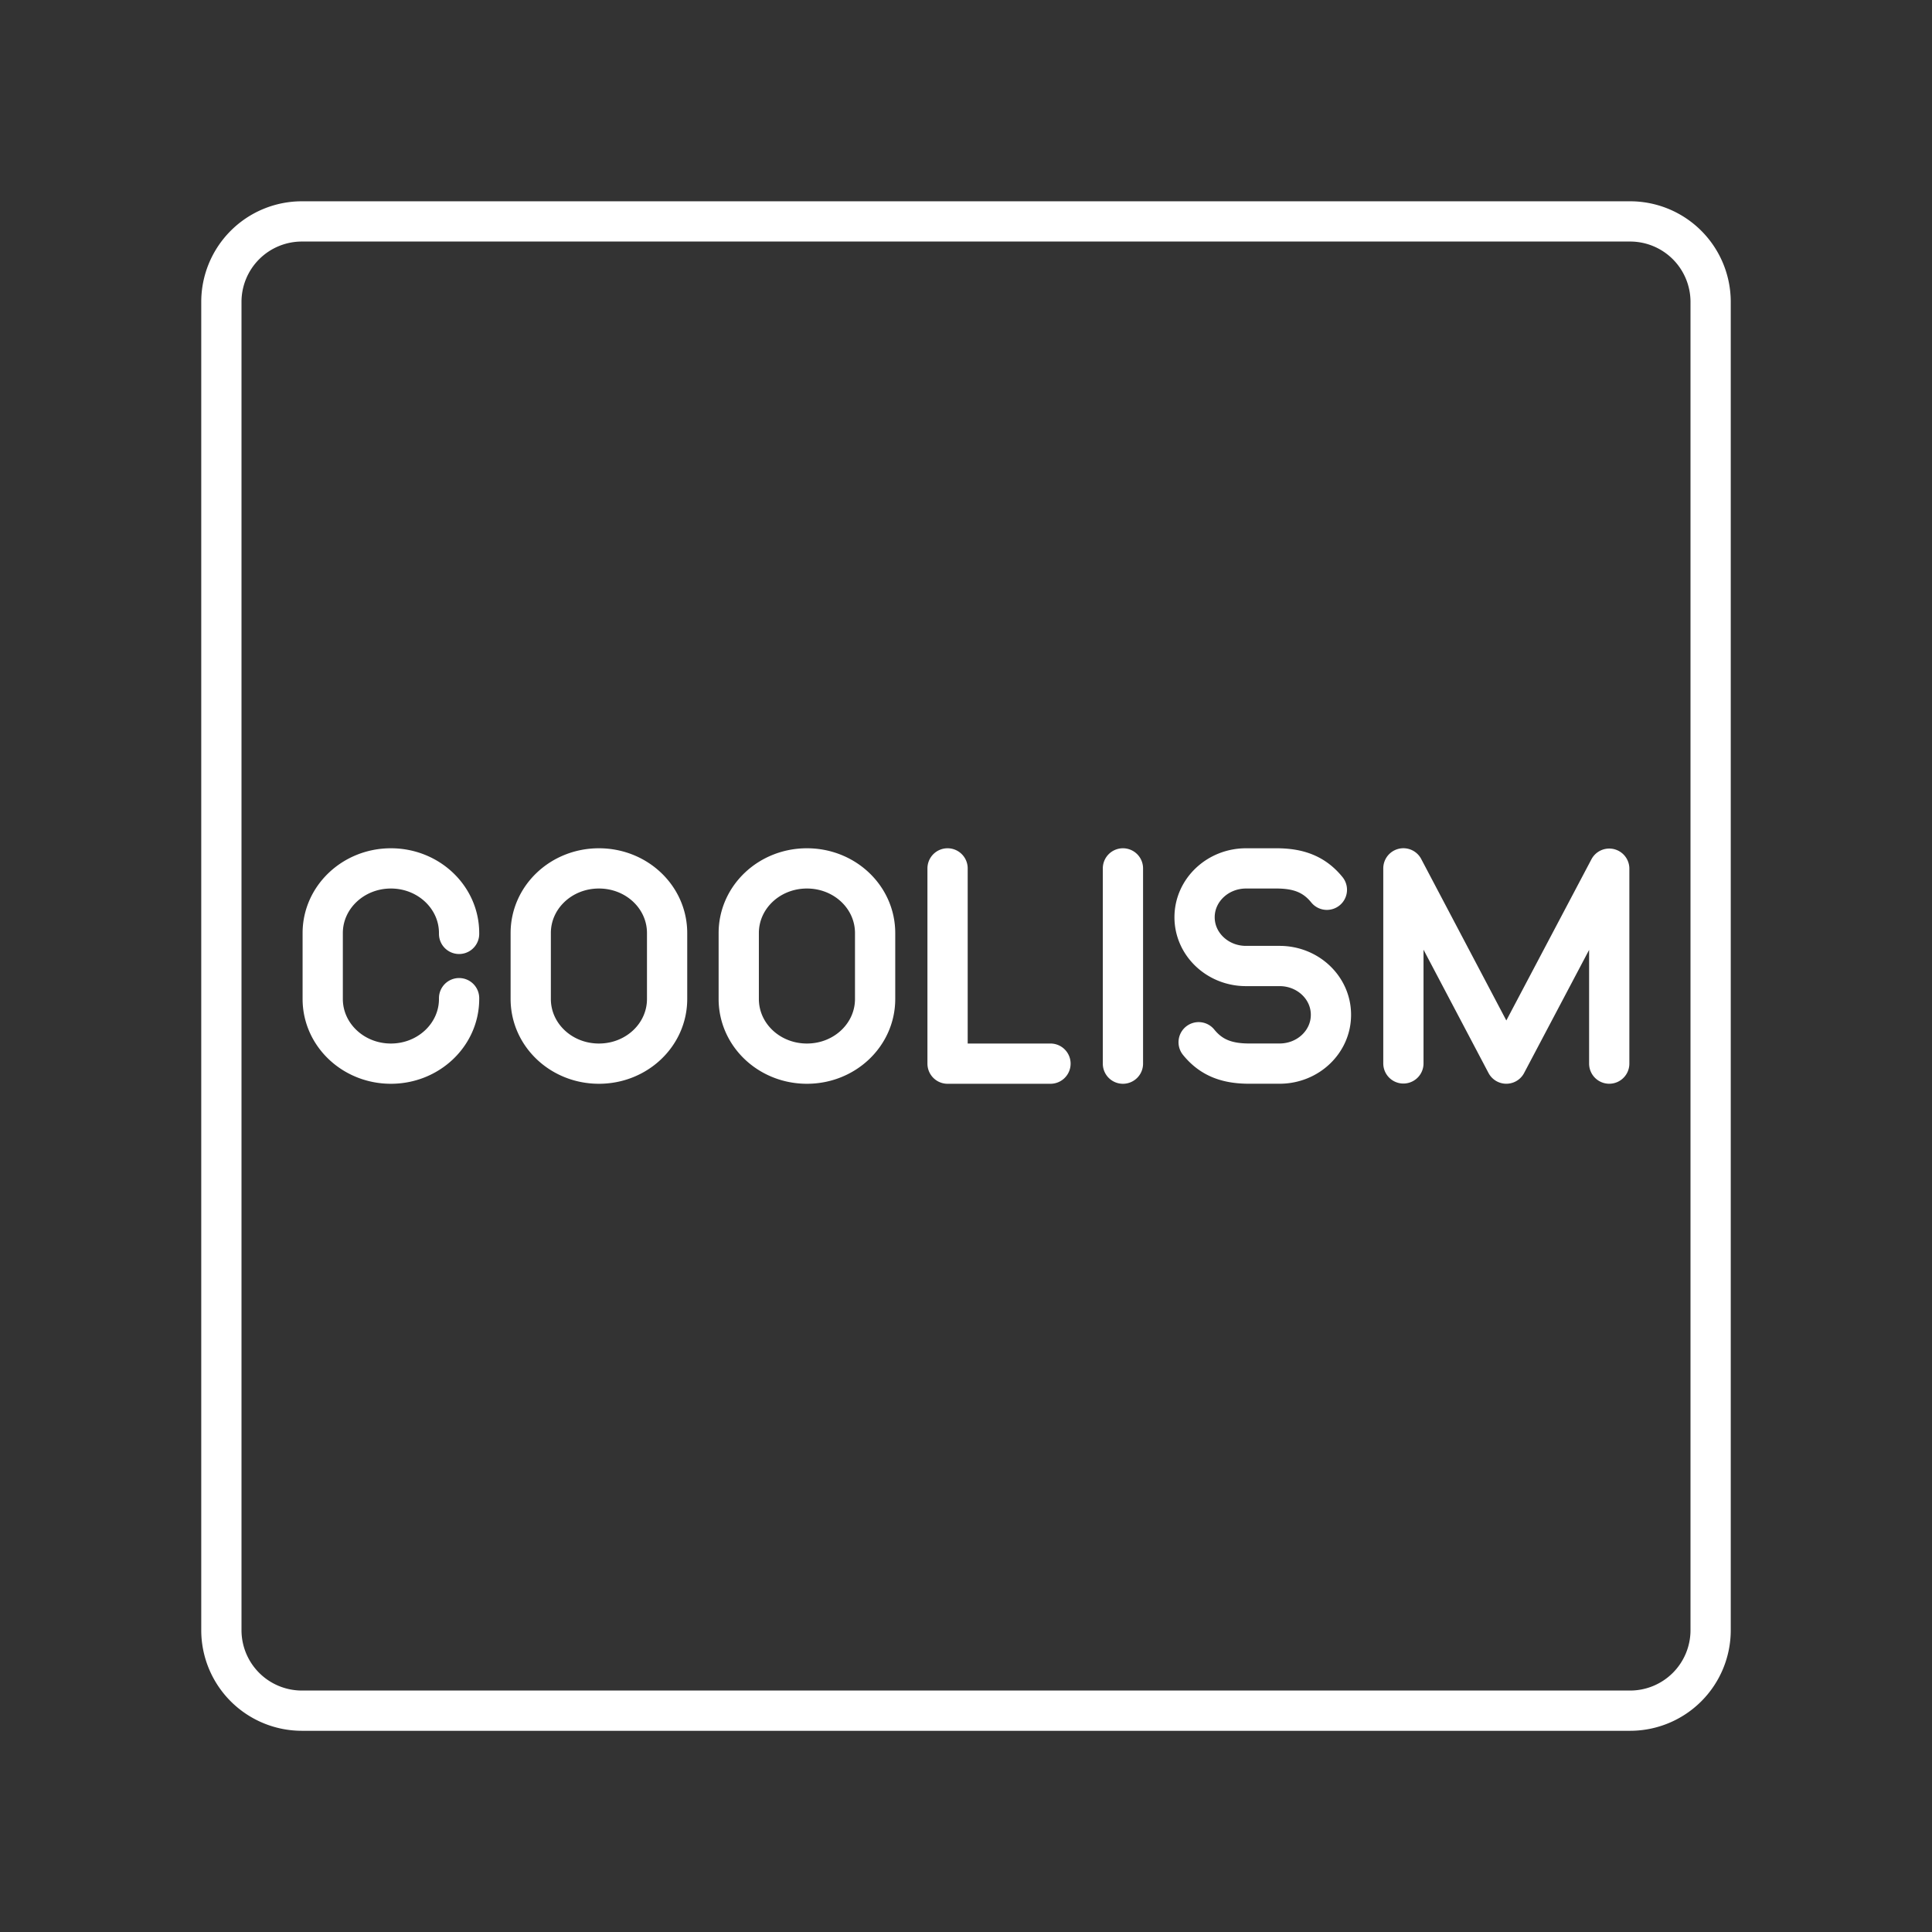 <?xml version="1.0" encoding="UTF-8"?>
<!-- Created with Inkscape (http://www.inkscape.org/) -->
<svg width="48" height="48" version="1.1" viewBox="0 0 48 48" xml:space="preserve" xmlns="http://www.w3.org/2000/svg"><rect x="0" y="0" width="48" height="48" fill="#333333" stroke="none"/><path class="t" d="m34.867 26.42v-4.846l2.557 4.851 2.557-4.843v4.843m-10.201-0.531c0.314 0.387 0.707 0.531 1.254 0.531h0.757c0.705 0 1.276-0.542 1.276-1.21v-0.005c0-0.668-0.571-1.21-1.276-1.21h-0.835c-0.705 0-1.277-0.542-1.277-1.211v0c0-0.671 0.573-1.214 1.28-1.214h0.753c0.547 0 0.94 0.144 1.254 0.531m-5.067-0.531v4.851m-4.357-4.851v4.851h2.557m-6.051-4.851c0.939 0 1.694 0.717 1.694 1.607v1.637c0 0.89-0.756 1.607-1.694 1.607s-1.694-0.717-1.694-1.607v-1.637c0-0.89 0.756-1.607 1.694-1.607zm-5.168 0c0.939 0 1.694 0.717 1.694 1.607v1.637c0 0.89-0.756 1.607-1.694 1.607s-1.694-0.717-1.694-1.607v-1.637c0-0.89 0.756-1.607 1.694-1.607zm-3.474 3.224v0.02c0 0.887-0.758 1.607-1.694 1.607v0c-0.936 0-1.694-0.719-1.694-1.607v-1.637c0-0.887 0.758-1.607 1.694-1.607v0c0.936 0 1.694 0.719 1.694 1.607v0.02m29.094-17.701h-33a2 2 0 0 0-2 2v33a2 2 0 0 0 2 2h33a2 2 0 0 0 2-2v-33a2 2 0 0 0-2-2z" fill="none" stroke="#fff" stroke-linecap="round" stroke-linejoin="round"/></svg>
